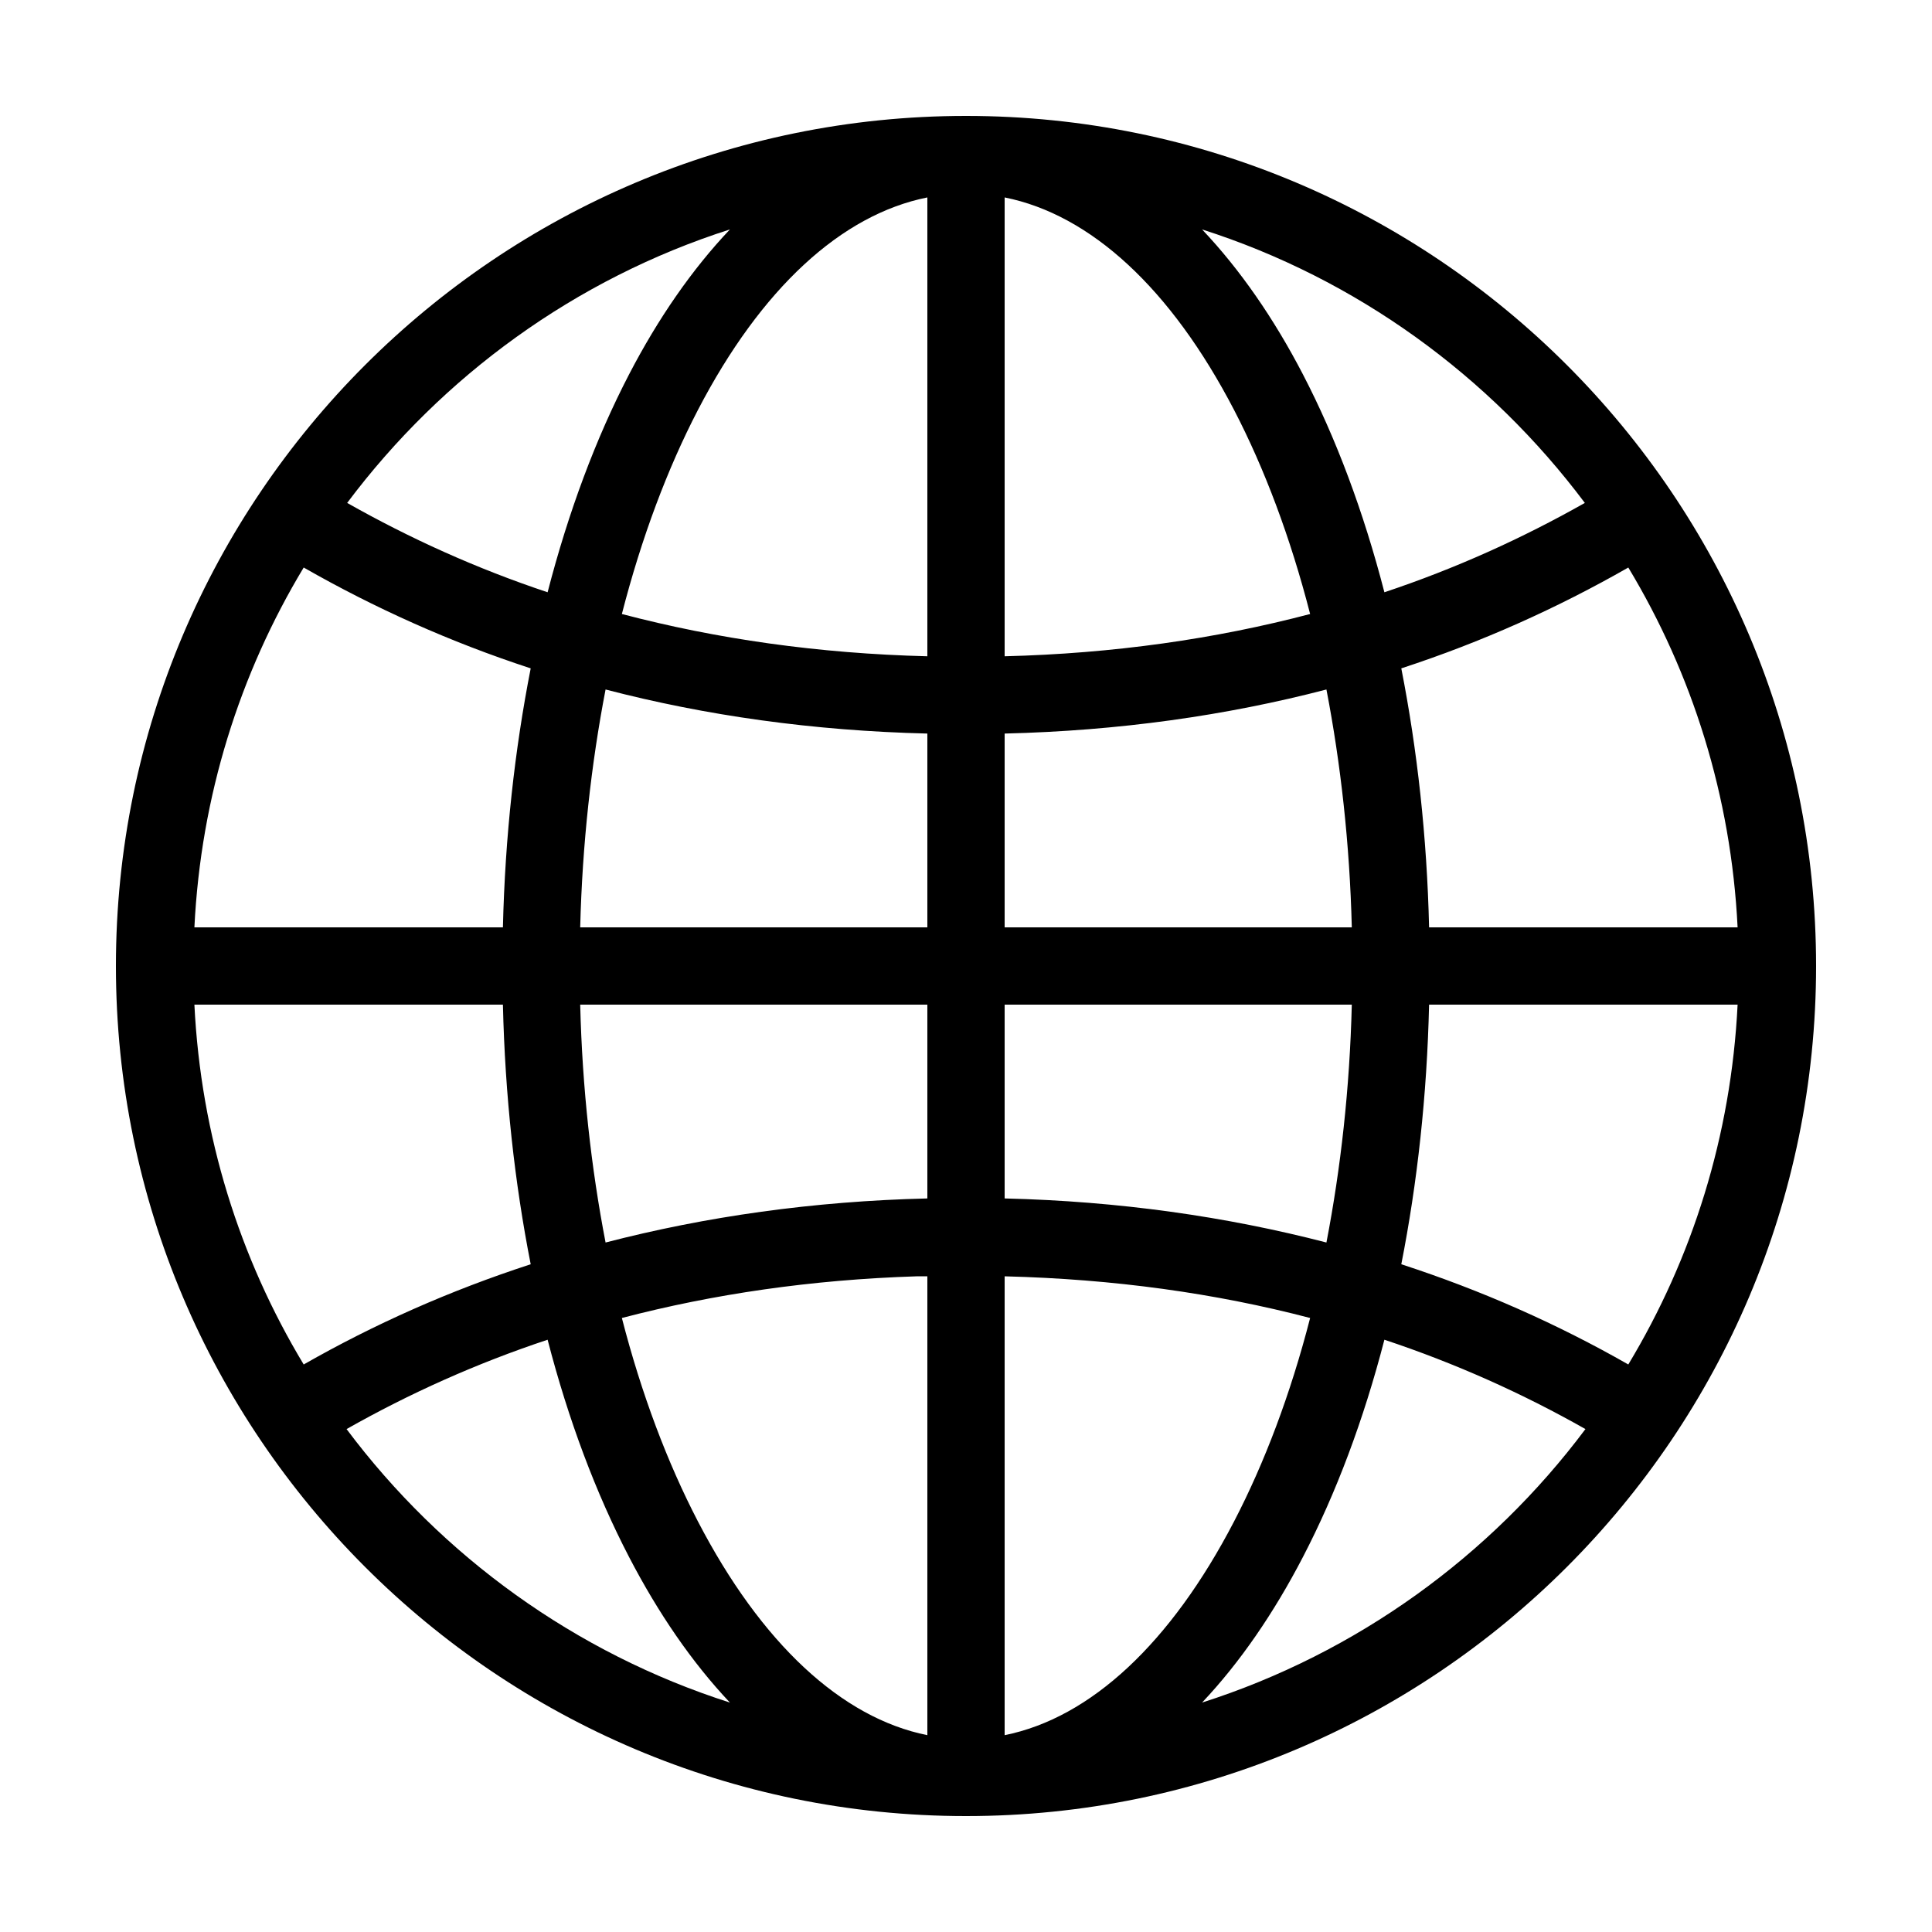 <svg height='100px' width='100px'  fill="#000000" xmlns:dc="http://purl.org/dc/elements/1.1/" xmlns:cc="http://creativecommons.org/ns#" xmlns:rdf="http://www.w3.org/1999/02/22-rdf-syntax-ns#" xmlns:svg="http://www.w3.org/2000/svg" xmlns="http://www.w3.org/2000/svg" xmlns:sodipodi="http://sodipodi.sourceforge.net/DTD/sodipodi-0.dtd" xmlns:inkscape="http://www.inkscape.org/namespaces/inkscape" version="1.1" x="0px" y="0px" viewBox="0 0 100 100"><g transform="translate(0,-952.362)"><path style="text-indent:0;text-transform:none;direction:ltr;block-progression:tb;baseline-shift:baseline;color:#000000;enable-background:accumulate;" d="M 50 6 C 25.723 6 6 25.723 6 50 C 6 74.277 25.723 94 50 94 C 74.277 94 94 74.277 94 50 C 94 25.723 74.277 6 50 6 z M 48 10.219 L 48 33.969 C 42.344 33.826 37.09 33.07 32.188 31.781 C 33.203 27.831 34.549 24.252 36.125 21.219 C 39.394 14.928 43.552 11.107 48 10.219 z M 52 10.219 C 56.448 11.107 60.606 14.928 63.875 21.219 C 65.451 24.252 66.797 27.831 67.812 31.781 C 62.91 33.07 57.656 33.826 52 33.969 L 52 10.219 z M 37.781 11.875 C 35.812 13.953 34.062 16.488 32.562 19.375 C 30.84 22.69 29.42 26.495 28.344 30.656 C 24.665 29.429 21.215 27.868 17.969 26.031 C 22.892 19.461 29.784 14.432 37.781 11.875 z M 62.219 11.875 C 70.216 14.432 77.108 19.461 82.031 26.031 C 78.785 27.868 75.335 29.429 71.656 30.656 C 70.58 26.495 69.16 22.69 67.438 19.375 C 65.938 16.488 64.188 13.953 62.219 11.875 z M 15.719 29.375 C 19.382 31.468 23.296 33.231 27.469 34.594 C 26.644 38.796 26.141 43.308 26.031 48 L 10.062 48 C 10.396 41.201 12.412 34.863 15.719 29.375 z M 84.281 29.375 C 87.588 34.863 89.604 41.201 89.938 48 L 73.969 48 C 73.859 43.308 73.356 38.796 72.531 34.594 C 76.704 33.231 80.618 31.468 84.281 29.375 z M 31.344 35.688 C 36.54 37.042 42.085 37.825 48 37.969 L 48 48 L 30.031 48 C 30.139 43.679 30.603 39.539 31.344 35.688 z M 68.656 35.688 C 69.397 39.539 69.861 43.679 69.969 48 L 52 48 L 52 37.969 C 57.915 37.825 63.46 37.042 68.656 35.688 z M 10.062 52 L 26.031 52 C 26.14 56.709 26.64 61.227 27.469 65.438 C 23.296 66.795 19.382 68.534 15.719 70.625 C 12.412 65.137 10.396 58.799 10.062 52 z M 30.031 52 L 48 52 L 48 62.031 C 42.086 62.174 36.539 62.966 31.344 64.312 C 30.601 60.459 30.138 56.329 30.031 52 z M 52 52 L 69.969 52 C 69.862 56.329 69.399 60.459 68.656 64.312 C 63.461 62.966 57.914 62.174 52 62.031 L 52 52 z M 73.969 52 L 89.938 52 C 89.604 58.799 87.588 65.137 84.281 70.625 C 80.618 68.534 76.704 66.795 72.531 65.438 C 73.36 61.227 73.86 56.709 73.969 52 z M 47.438 66.062 C 47.623 66.057 47.814 66.067 48 66.062 L 48 89.812 C 43.549 88.92 39.395 85.044 36.125 78.75 C 34.549 75.717 33.203 72.163 32.188 68.219 C 36.929 66.979 41.992 66.237 47.438 66.062 z M 52 66.062 C 57.656 66.204 62.91 66.936 67.812 68.219 C 66.797 72.163 65.451 75.717 63.875 78.75 C 60.605 85.044 56.451 88.92 52 89.812 L 52 66.062 z M 28.344 69.344 C 29.42 73.498 30.84 77.279 32.562 80.594 C 34.062 83.481 35.812 86.042 37.781 88.125 C 29.777 85.566 22.861 80.547 17.938 73.969 C 21.192 72.126 24.654 70.57 28.344 69.344 z M 71.656 69.344 C 75.346 70.57 78.808 72.126 82.062 73.969 C 77.139 80.547 70.223 85.566 62.219 88.125 C 64.188 86.042 65.938 83.481 67.438 80.594 C 69.16 77.279 70.58 73.498 71.656 69.344 z " transform="translate(0,952.362)" fill="#000000" fill-opacity="1" stroke="none" marker="none" visibility="visible" display="inline" overflow="visible"></path></g></svg>